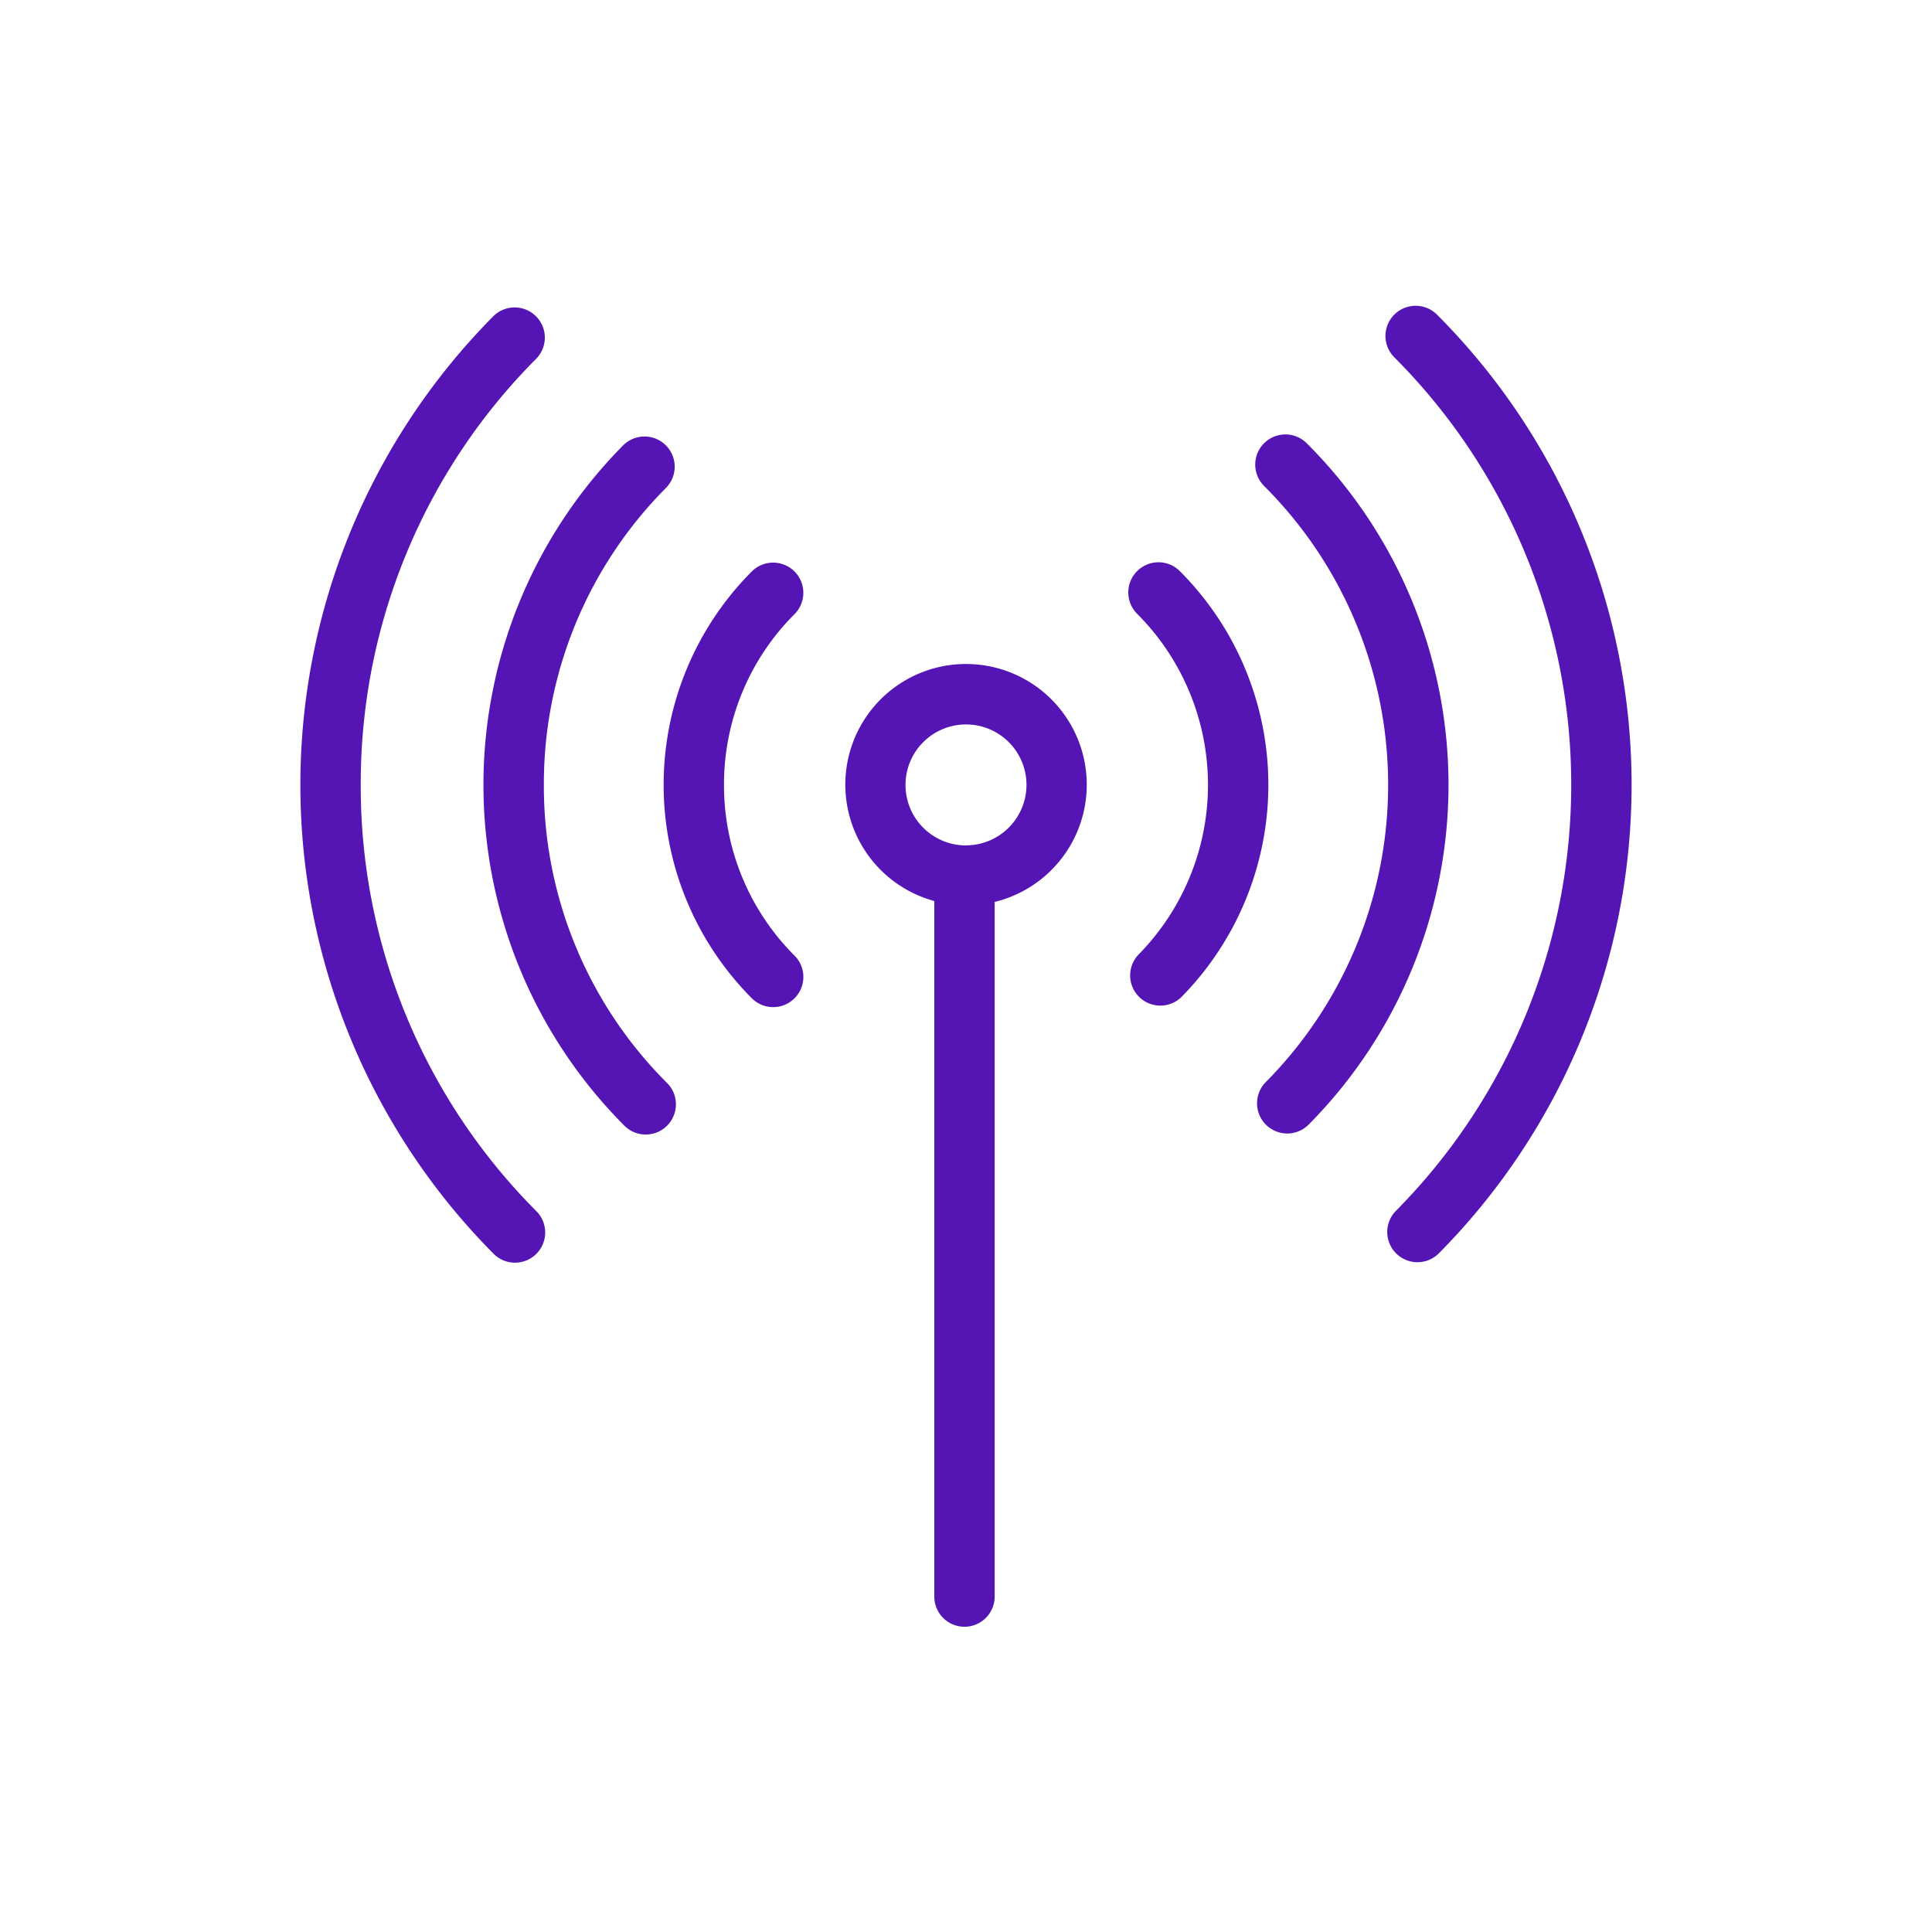 <svg id="Icons" xmlns="http://www.w3.org/2000/svg" viewBox="0 0 32 32"><defs><style>.cls-1{fill:#5514b4;}</style></defs><path class="cls-1" d="M19.535,9.453a.5.5,0,0,0-.706.708,4.008,4.008,0,0,1,.037,5.641.5.5,0,1,0,.715.699,5.008,5.008,0,0,0-.046-7.048Z"/><path class="cls-1" d="M11.992,13a3.98,3.98,0,0,1,1.168-2.828.5.5,0,1,0-.709-.706A5.008,5.008,0,0,0,12.459,16.541a.5.5,0,0,0,.707-.707A3.982,3.982,0,0,1,11.992,13Z"/><path class="cls-1" d="M21.637,7.335a.5.5,0,0,0-.705.709,6.992,6.992,0,0,1,.039,9.873.5.5,0,1,0,.711.703A7.992,7.992,0,0,0,21.637,7.335Z"/><path class="cls-1" d="M9.008,13a6.948,6.948,0,0,1,2.028-4.924.5.5,0,0,0-.71-.704,7.991,7.991,0,0,0,.022,11.279.5.5,0,0,0,.707-.707A6.943,6.943,0,0,1,9.008,13Z"/><path class="cls-1" d="M5.975,13A9.963,9.963,0,0,1,8.885,5.938a.5.5,0,0,0-.71-.704A11.024,11.024,0,0,0,8.169,20.76a.5.5,0,1,0,.71-.704A9.963,9.963,0,0,1,5.975,13Z"/><path class="cls-1" d="M23.795,5.205a.5.5,0,0,0-.707.707,10.023,10.023,0,0,1,.034,14.142.5.5,0,0,0,.711.704,11.024,11.024,0,0,0-.038-15.553Z"/><path class="cls-1" d="M16,10.998a1.998,1.998,0,0,0-.525,3.926V26.444a.5.5,0,0,0,1,0V14.939A1.999,1.999,0,0,0,16,10.998Zm0,3.005A1.002,1.002,0,1,1,17.002,13,1.004,1.004,0,0,1,16,14.002Z"/></svg>